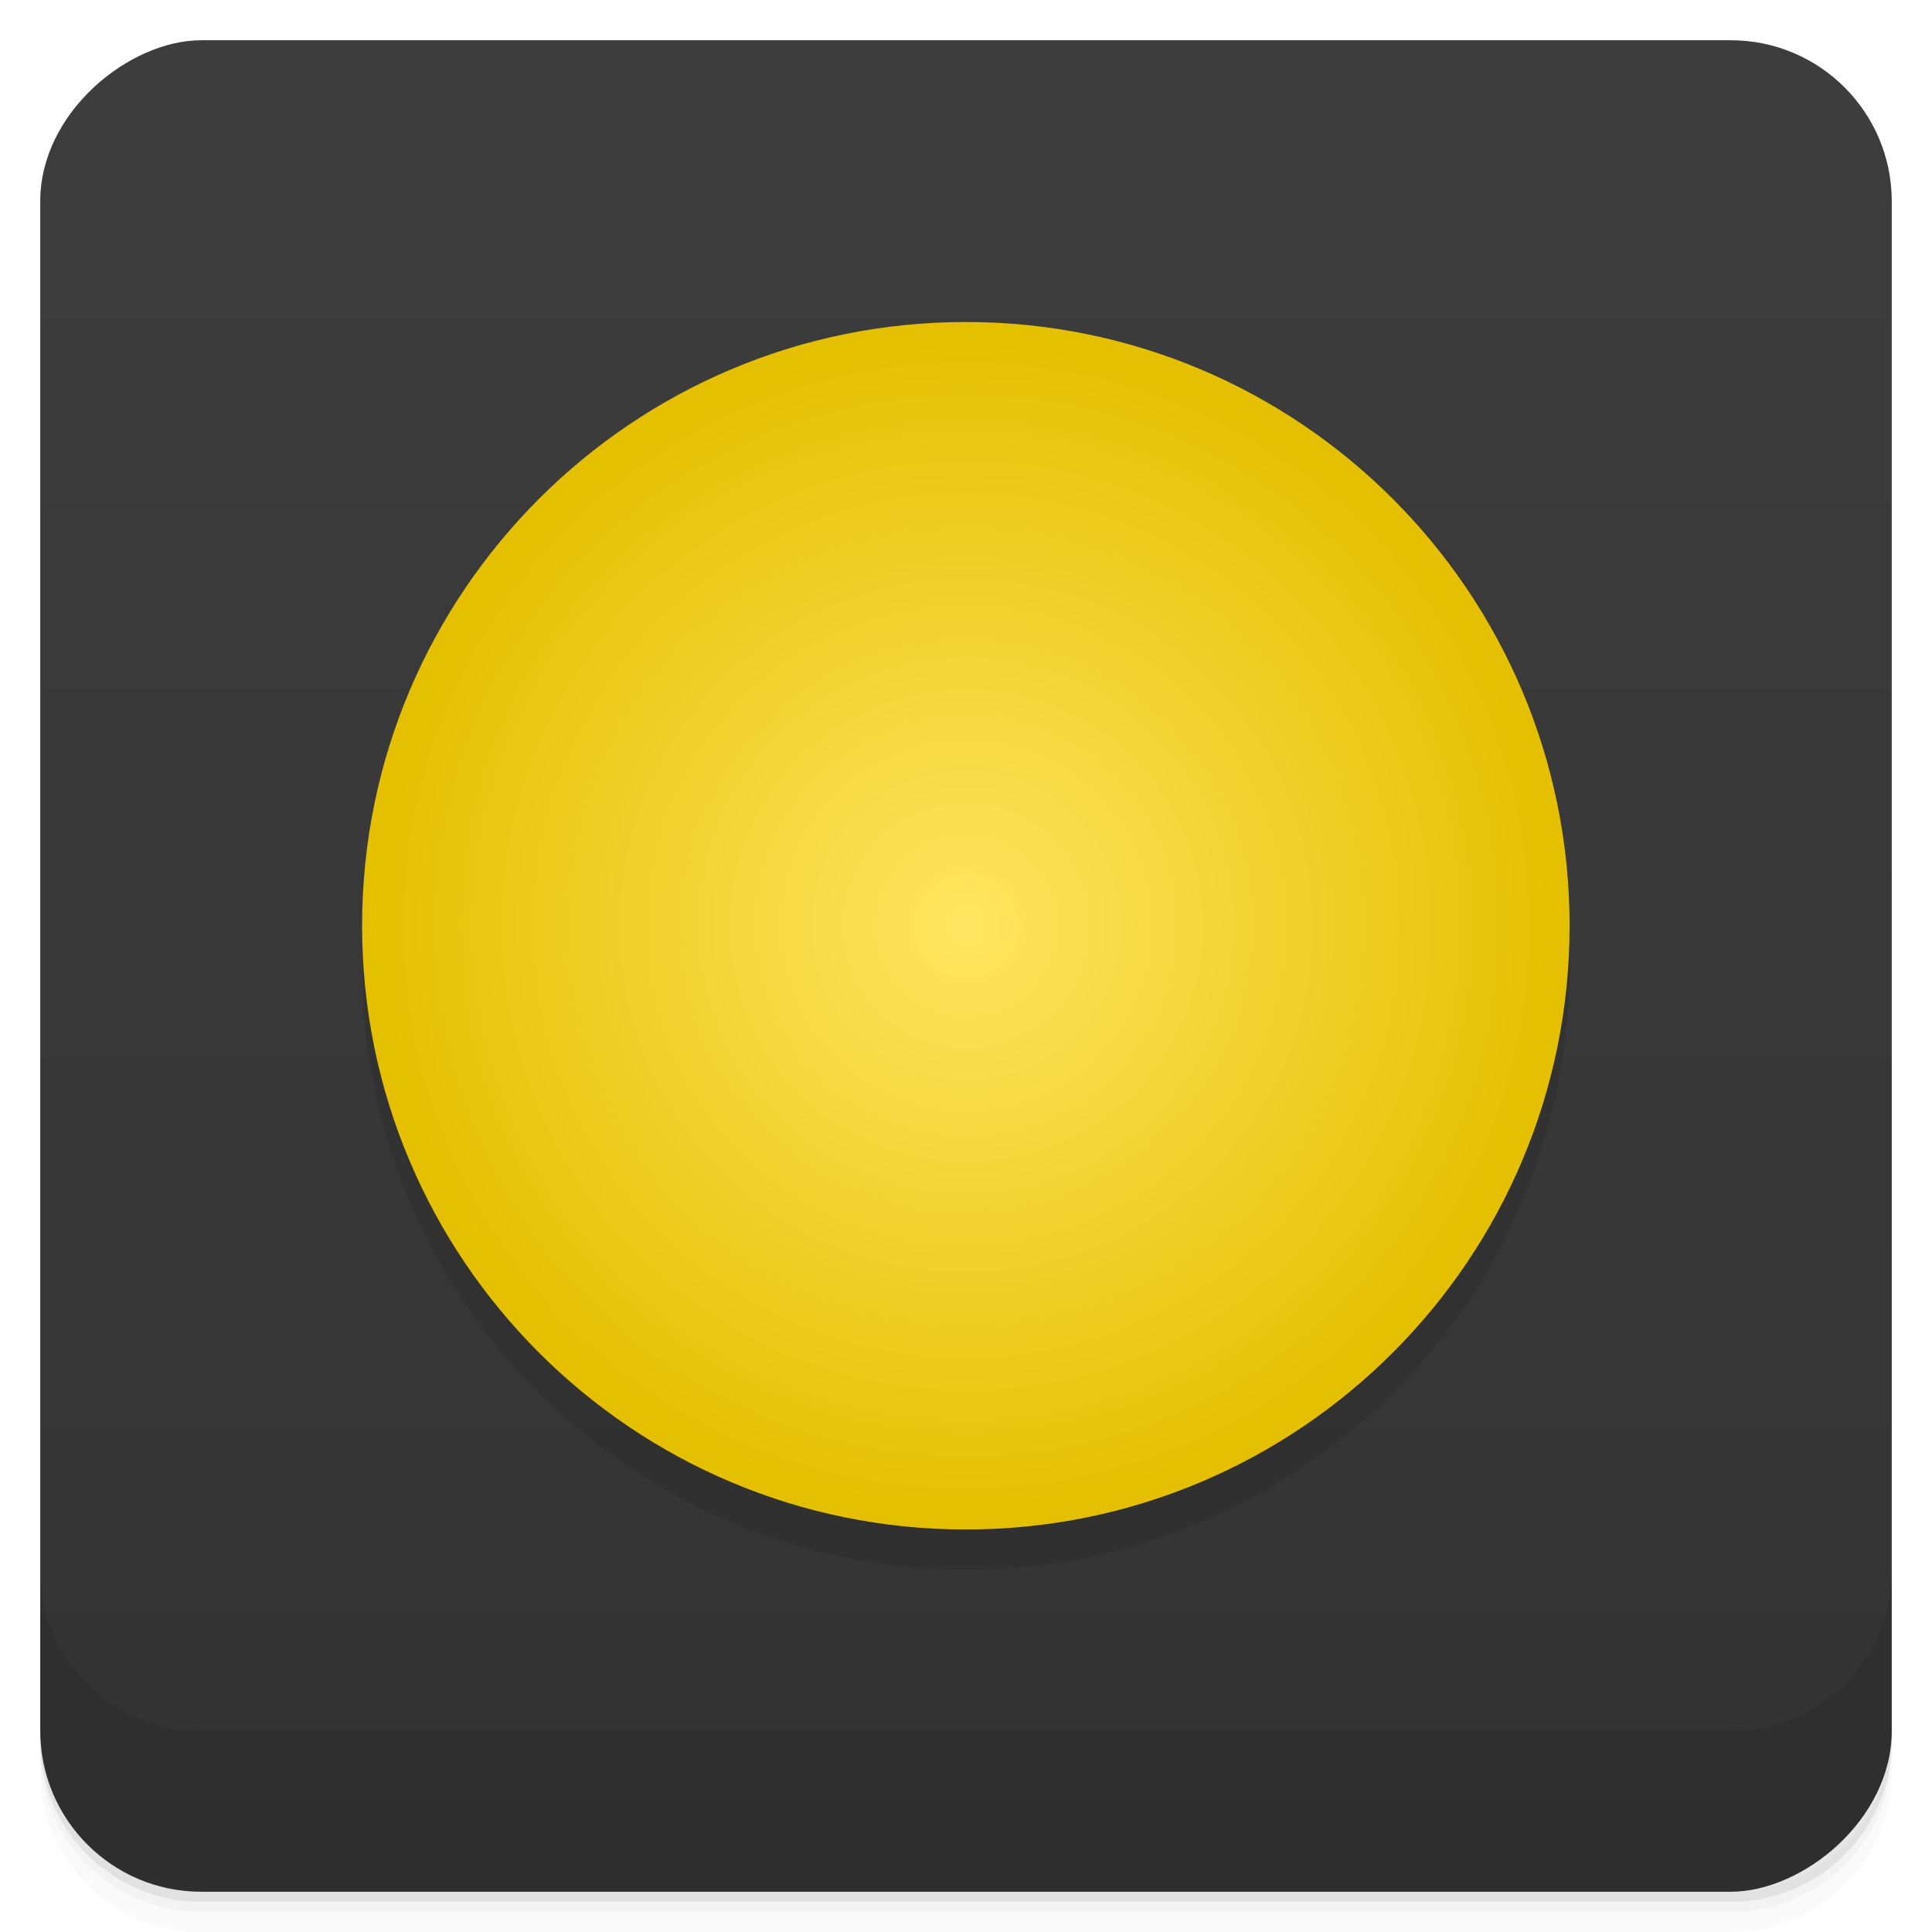 <svg id="svg33241" version="1.1" viewBox="0 0 48 48" xmlns="http://www.w3.org/2000/svg">
 <defs id="defs33201">
  <linearGradient id="linearGradient3764" x1="1" x2="47" gradientTransform="translate(-48 .002)" gradientUnits="userSpaceOnUse">
   <stop id="stop33175" stop-color="#333" offset="0"/>
   <stop id="stop33177" stop-color="#3d3d3d" offset="1"/>
  </linearGradient>
  <clipPath id="clipPath-758303352">
   <g id="g33182" transform="translate(0 -1004.4)">
    <rect id="rect33180" x="1" y="1005.4" width="46" height="46" rx="4" fill="#1890d0"/>
   </g>
  </clipPath>
  <clipPath id="clipPath-771326808">
   <g id="g33187" transform="translate(0 -1004.4)">
    <rect id="rect33185" x="1" y="1005.4" width="46" height="46" rx="4" fill="#1890d0"/>
   </g>
  </clipPath>
  <radialGradient id="radial0" cx="-65.797" cy="22.983" r="14.339" gradientTransform="matrix(1.046 0 0 1.046 92.83 -.043)" gradientUnits="userSpaceOnUse">
   <stop id="stop33190" stop-color="#ffe562" offset="0"/>
   <stop id="stop33192" stop-color="#e4c000" offset="1"/>
  </radialGradient>
 </defs>
 <g id="g33209">
  <path id="path33203" d="m1 43v0.25c0 2.216 1.784 4 4 4h38c2.216 0 4-1.784 4-4v-0.25c0 2.216-1.784 4-4 4h-38c-2.216 0-4-1.784-4-4zm0 0.5v0.5c0 2.216 1.784 4 4 4h38c2.216 0 4-1.784 4-4v-0.5c0 2.216-1.784 4-4 4h-38c-2.216 0-4-1.784-4-4z" opacity=".02"/>
  <path id="path33205" d="m1 43.25v0.25c0 2.216 1.784 4 4 4h38c2.216 0 4-1.784 4-4v-0.25c0 2.216-1.784 4-4 4h-38c-2.216 0-4-1.784-4-4z" opacity=".05"/>
  <path id="path33207" d="m1 43v0.25c0 2.216 1.784 4 4 4h38c2.216 0 4-1.784 4-4v-0.25c0 2.216-1.784 4-4 4h-38c-2.216 0-4-1.784-4-4z" opacity=".1"/>
 </g>
 <g id="g33213">
  <rect id="rect33211" transform="rotate(-90)" x="-47" y="1" width="46" height="46" rx="4" fill="url(#linearGradient3764)"/>
 </g>
 <g id="g33223">
  <g id="g33221" clip-path="url(#clipPath-758303352)">
   <g id="g33219" opacity=".1">
    <g id="g33217">
     <path id="path33215" d="m38.996 24c0 8.285-6.715 15-15 15-8.281 0-15-6.715-15-15s6.719-15 15-15c8.285 0 15 6.715 15 15"/>
    </g>
   </g>
  </g>
 </g>
 <g id="g33233">
  <g id="g33231" clip-path="url(#clipPath-771326808)">
   <g id="g33229" transform="translate(0,-1)">
    <g id="g33227">
     <path id="path33225" d="m38.996 24c0 8.285-6.715 15-15 15-8.281 0-15-6.715-15-15s6.719-15 15-15c8.285 0 15 6.715 15 15" fill="url(#radial0)"/>
    </g>
   </g>
  </g>
 </g>
 <g id="g33239">
  <g id="g33237" transform="translate(0 -1004.4)">
   <path id="path33235" d="m1 1043.4v4c0 2.216 1.784 4 4 4h38c2.216 0 4-1.784 4-4v-4c0 2.216-1.784 4-4 4h-38c-2.216 0-4-1.784-4-4z" opacity=".1"/>
  </g>
 </g>
</svg>
